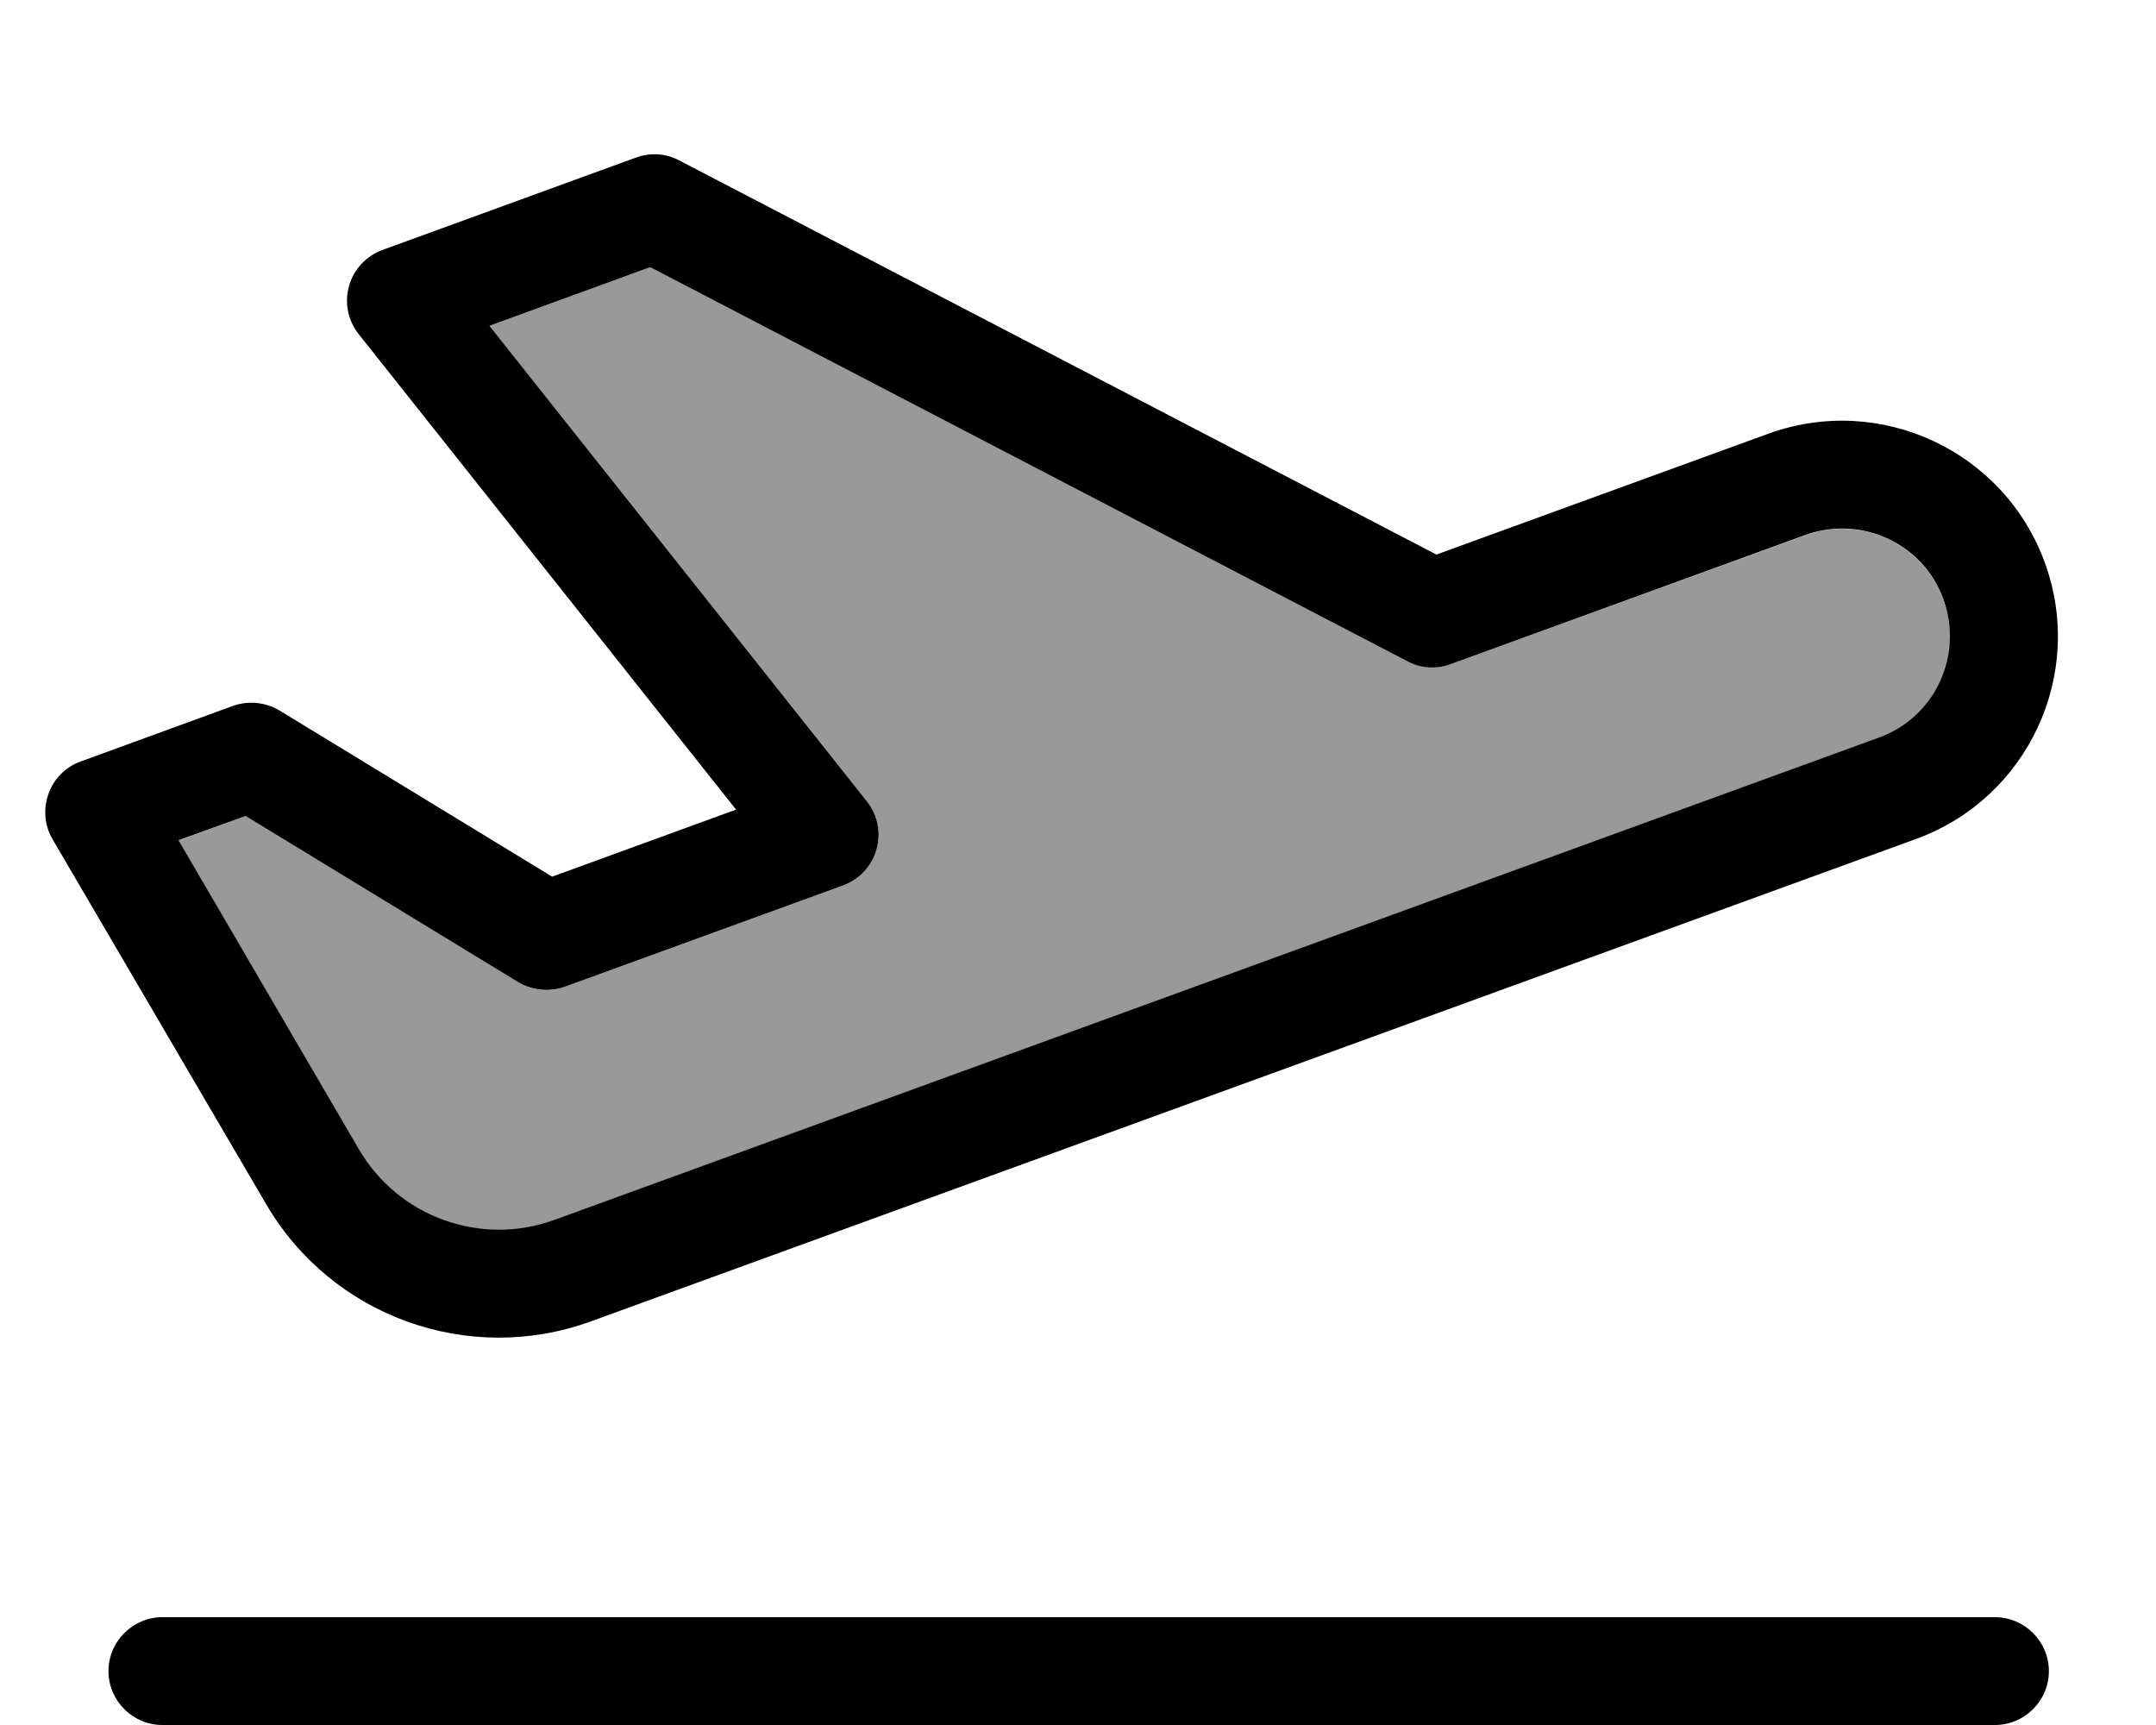 <svg xmlns="http://www.w3.org/2000/svg" viewBox="0 0 640 512"><!--! Font Awesome Pro 7.0.0 by @fontawesome - https://fontawesome.com License - https://fontawesome.com/license (Commercial License) Copyright 2025 Fonticons, Inc. --><path opacity=".4" fill="currentColor" d="M53 249.5l53.6 91.8c11.7 20 36.1 28.8 57.9 20.9 13.3-4.8 21.6-7.9 25-9.1L557.8 219c16.6-6 25.2-24.4 19.1-41s-24.4-25.2-41-19.1L430.7 197.1c-4.2 1.5-8.9 1.2-12.9-.8l-224.8-117-47.7 17.4 112 141.1c3.2 4 4.3 9.3 2.9 14.3s-5.1 8.9-9.9 10.7l-82.7 30.1c-4.6 1.7-9.6 1.2-13.8-1.4L72.9 242.2 53 249.5z"/><path fill="currentColor" d="M535.9 158.8c16.6-6 35 2.5 41 19.1s-2.5 35-19.1 41L189.5 353c-3.4 1.2-11.7 4.3-25 9.1-21.8 7.9-46.2-.9-57.9-20.9l-53.6-91.8 19.9-7.2 80.9 49.3c4.2 2.5 9.2 3 13.8 1.4l82.7-30.1c4.8-1.8 8.5-5.7 9.9-10.7s.3-10.3-2.9-14.3l-112-141.1 47.7-17.4 224.8 117c4 2.1 8.6 2.4 12.9 .8l105.2-38.3zM607 167c-12.1-33.2-48.8-50.3-82-38.3l-98.6 35.9-224.8-117c-4-2.1-8.6-2.4-12.9-.8L113.5 74.2c-4.8 1.8-8.5 5.7-9.9 10.7s-.3 10.3 2.9 14.3l112 141.1-54.6 19.9-80.9-49.3c-4.2-2.5-9.2-3-13.8-1.4L24 226c-4.5 1.6-8 5.1-9.6 9.6s-1.2 9.4 1.2 13.5L79 357.4c19.5 33.4 60.1 48 96.4 34.8 13.3-4.8 21.6-7.9 25-9.1L568.8 249c33.2-12.1 50.3-48.8 38.2-82zM48.2 480c-8.8 0-16 7.2-16 16s7.2 16 16 16l544 0c8.8 0 16-7.2 16-16s-7.2-16-16-16l-544 0z"/></svg>